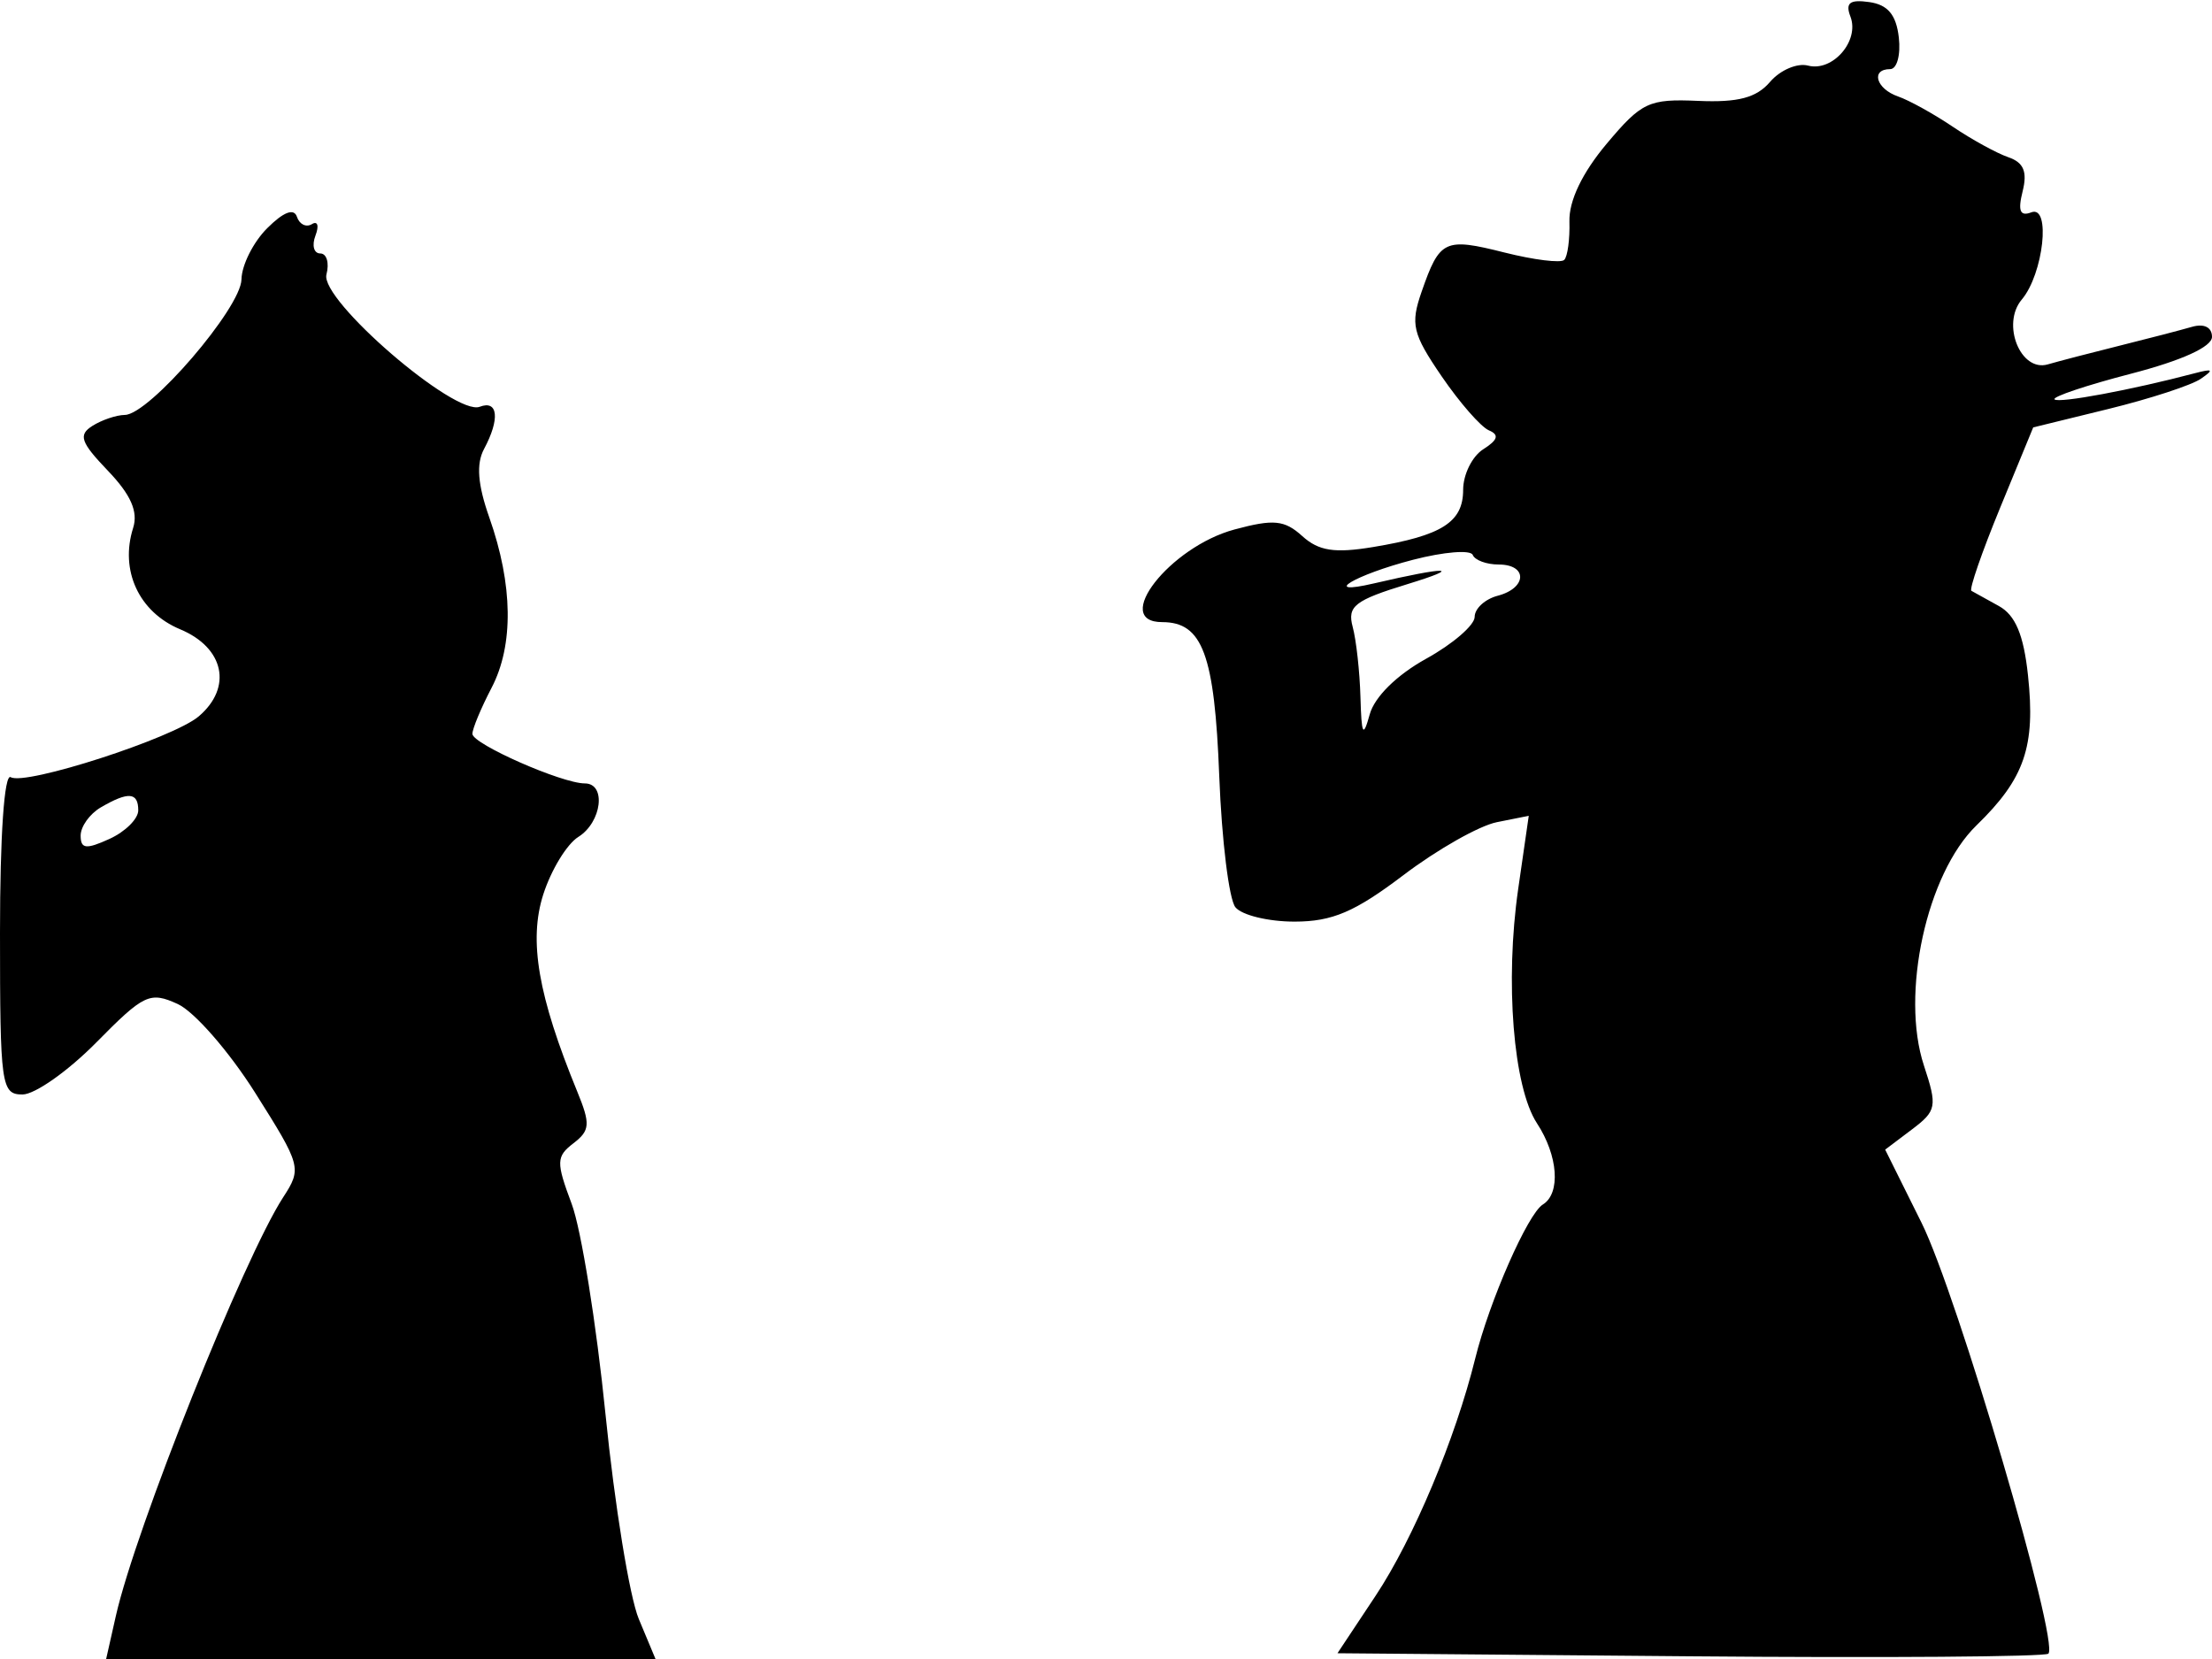 <svg xmlns="http://www.w3.org/2000/svg" width="192" height="144" viewBox="0 0 192 144" version="1.1">
	<path d="M 160.617 1.444 C 161.423 3.545, 159.077 6.253, 156.936 5.694 C 155.999 5.448, 154.517 6.083, 153.643 7.104 C 152.459 8.487, 150.871 8.908, 147.403 8.757 C 143.111 8.570, 142.496 8.859, 139.449 12.488 C 137.336 15.004, 136.174 17.432, 136.225 19.225 C 136.269 20.767, 136.066 22.267, 135.774 22.559 C 135.482 22.851, 133.146 22.562, 130.583 21.917 C 125.386 20.608, 124.965 20.807, 123.395 25.322 C 122.412 28.149, 122.604 28.960, 125.133 32.663 C 126.697 34.952, 128.544 37.063, 129.238 37.355 C 130.151 37.738, 130.017 38.190, 128.750 38.992 C 127.787 39.601, 127 41.186, 127 42.515 C 127 45.324, 125.164 46.492, 119.188 47.482 C 115.842 48.037, 114.463 47.824, 113.037 46.533 C 111.492 45.135, 110.552 45.043, 107.153 45.959 C 101.535 47.472, 96.440 54, 100.878 54 C 104.382 54, 105.422 56.806, 105.830 67.367 C 106.046 72.940, 106.677 78.063, 107.233 78.750 C 107.790 79.437, 110.102 79.998, 112.372 79.996 C 115.644 79.992, 117.604 79.155, 121.822 75.956 C 124.750 73.737, 128.394 71.671, 129.920 71.366 L 132.695 70.811 131.779 77.156 C 130.618 85.199, 131.352 94.362, 133.408 97.501 C 135.247 100.306, 135.483 103.583, 133.917 104.551 C 132.608 105.360, 129.280 112.935, 128.053 117.900 C 126.324 124.891, 122.687 133.559, 119.409 138.500 L 116.091 143.500 146.698 143.765 C 163.531 143.910, 177.526 143.808, 177.797 143.537 C 178.771 142.562, 169.883 112.361, 166.792 106.143 L 163.632 99.786 165.943 98.043 C 168.099 96.417, 168.170 96.044, 166.996 92.488 C 164.950 86.290, 167.233 75.841, 171.549 71.650 C 175.741 67.579, 176.693 64.805, 176.026 58.602 C 175.649 55.091, 174.933 53.391, 173.500 52.602 C 172.400 51.996, 171.328 51.403, 171.117 51.283 C 170.906 51.164, 172.027 47.924, 173.607 44.082 L 176.481 37.098 183.017 35.496 C 186.612 34.615, 190.216 33.438, 191.027 32.881 C 192.195 32.079, 192.085 31.979, 190.500 32.398 C 185.052 33.838, 178.691 35.024, 178.332 34.666 C 178.111 34.445, 181.096 33.443, 184.965 32.439 C 189.382 31.294, 192 30.103, 192 29.240 C 192 28.404, 191.314 28.064, 190.250 28.373 C 189.287 28.652, 186.475 29.385, 184 30 C 181.525 30.615, 178.710 31.349, 177.743 31.629 C 175.377 32.316, 173.697 28.121, 175.489 26 C 177.372 23.771, 178.031 17.774, 176.321 18.430 C 175.341 18.806, 175.135 18.311, 175.562 16.609 C 175.989 14.906, 175.654 14.103, 174.324 13.648 C 173.321 13.304, 171.150 12.113, 169.500 11 C 167.850 9.887, 165.713 8.704, 164.750 8.372 C 162.842 7.712, 162.348 6, 164.066 6 C 164.653 6, 164.990 4.763, 164.816 3.250 C 164.590 1.283, 163.861 0.409, 162.255 0.181 C 160.555 -0.060, 160.157 0.246, 160.617 1.444 M 23.188 19.813 C 21.984 21.016, 20.982 23.012, 20.960 24.250 C 20.916 26.738, 12.955 35.991, 10.838 36.015 C 10.102 36.024, 8.833 36.452, 8.018 36.968 C 6.777 37.752, 6.997 38.388, 9.365 40.859 C 11.354 42.935, 12.005 44.409, 11.557 45.821 C 10.384 49.517, 12.057 53.126, 15.635 54.621 C 19.466 56.221, 20.202 59.667, 17.250 62.180 C 15.035 64.065, 2.172 68.224, 0.930 67.457 C 0.373 67.113, 0 72.525, 0 80.941 C 0 94.222, 0.108 95, 1.953 95 C 3.028 95, 5.912 92.966, 8.363 90.480 C 12.496 86.288, 13.008 86.046, 15.426 87.148 C 16.860 87.801, 19.882 91.264, 22.142 94.843 C 26.151 101.191, 26.211 101.412, 24.578 103.925 C 21.165 109.179, 11.763 132.703, 10.059 140.250 L 9.213 144 33.055 144 L 56.898 144 55.447 140.527 C 54.649 138.618, 53.349 130.630, 52.559 122.777 C 51.768 114.925, 50.447 106.700, 49.623 104.500 C 48.261 100.866, 48.275 100.384, 49.775 99.234 C 51.220 98.126, 51.261 97.564, 50.100 94.734 C 46.703 86.448, 45.873 81.631, 47.156 77.635 C 47.838 75.509, 49.207 73.263, 50.198 72.644 C 52.239 71.370, 52.647 68, 50.761 68 C 48.774 68, 41.008 64.578, 41.004 63.700 C 41.002 63.261, 41.751 61.461, 42.669 59.700 C 44.601 55.996, 44.532 50.759, 42.473 44.924 C 41.463 42.061, 41.324 40.263, 42.013 38.976 C 43.407 36.371, 43.237 34.695, 41.641 35.307 C 39.481 36.136, 27.761 26.024, 28.335 23.827 C 28.598 22.822, 28.357 22, 27.799 22 C 27.242 22, 27.054 21.302, 27.382 20.448 C 27.709 19.594, 27.571 19.147, 27.074 19.454 C 26.577 19.761, 25.992 19.475, 25.773 18.819 C 25.515 18.045, 24.605 18.395, 23.188 19.813 M 122.665 48.585 C 117.577 49.902, 114.518 51.743, 119.250 50.641 C 125.632 49.154, 127.124 49.183, 122.176 50.699 C 117.583 52.105, 116.929 52.615, 117.413 54.414 C 117.721 55.561, 118.024 58.300, 118.086 60.500 C 118.180 63.821, 118.317 64.076, 118.893 62 C 119.313 60.487, 121.247 58.582, 123.793 57.175 C 126.107 55.896, 128 54.261, 128 53.542 C 128 52.822, 128.900 51.998, 130 51.710 C 132.551 51.043, 132.614 49, 130.083 49 C 129.029 49, 128.017 48.625, 127.833 48.167 C 127.650 47.709, 125.324 47.897, 122.665 48.585 M 8.750 70.080 C 7.787 70.641, 7 71.742, 7 72.528 C 7 73.689, 7.468 73.744, 9.500 72.818 C 10.875 72.192, 12 71.076, 12 70.339 C 12 68.757, 11.139 68.689, 8.750 70.080" stroke="none" fill="black" fill-rule="evenodd"/>
</svg>